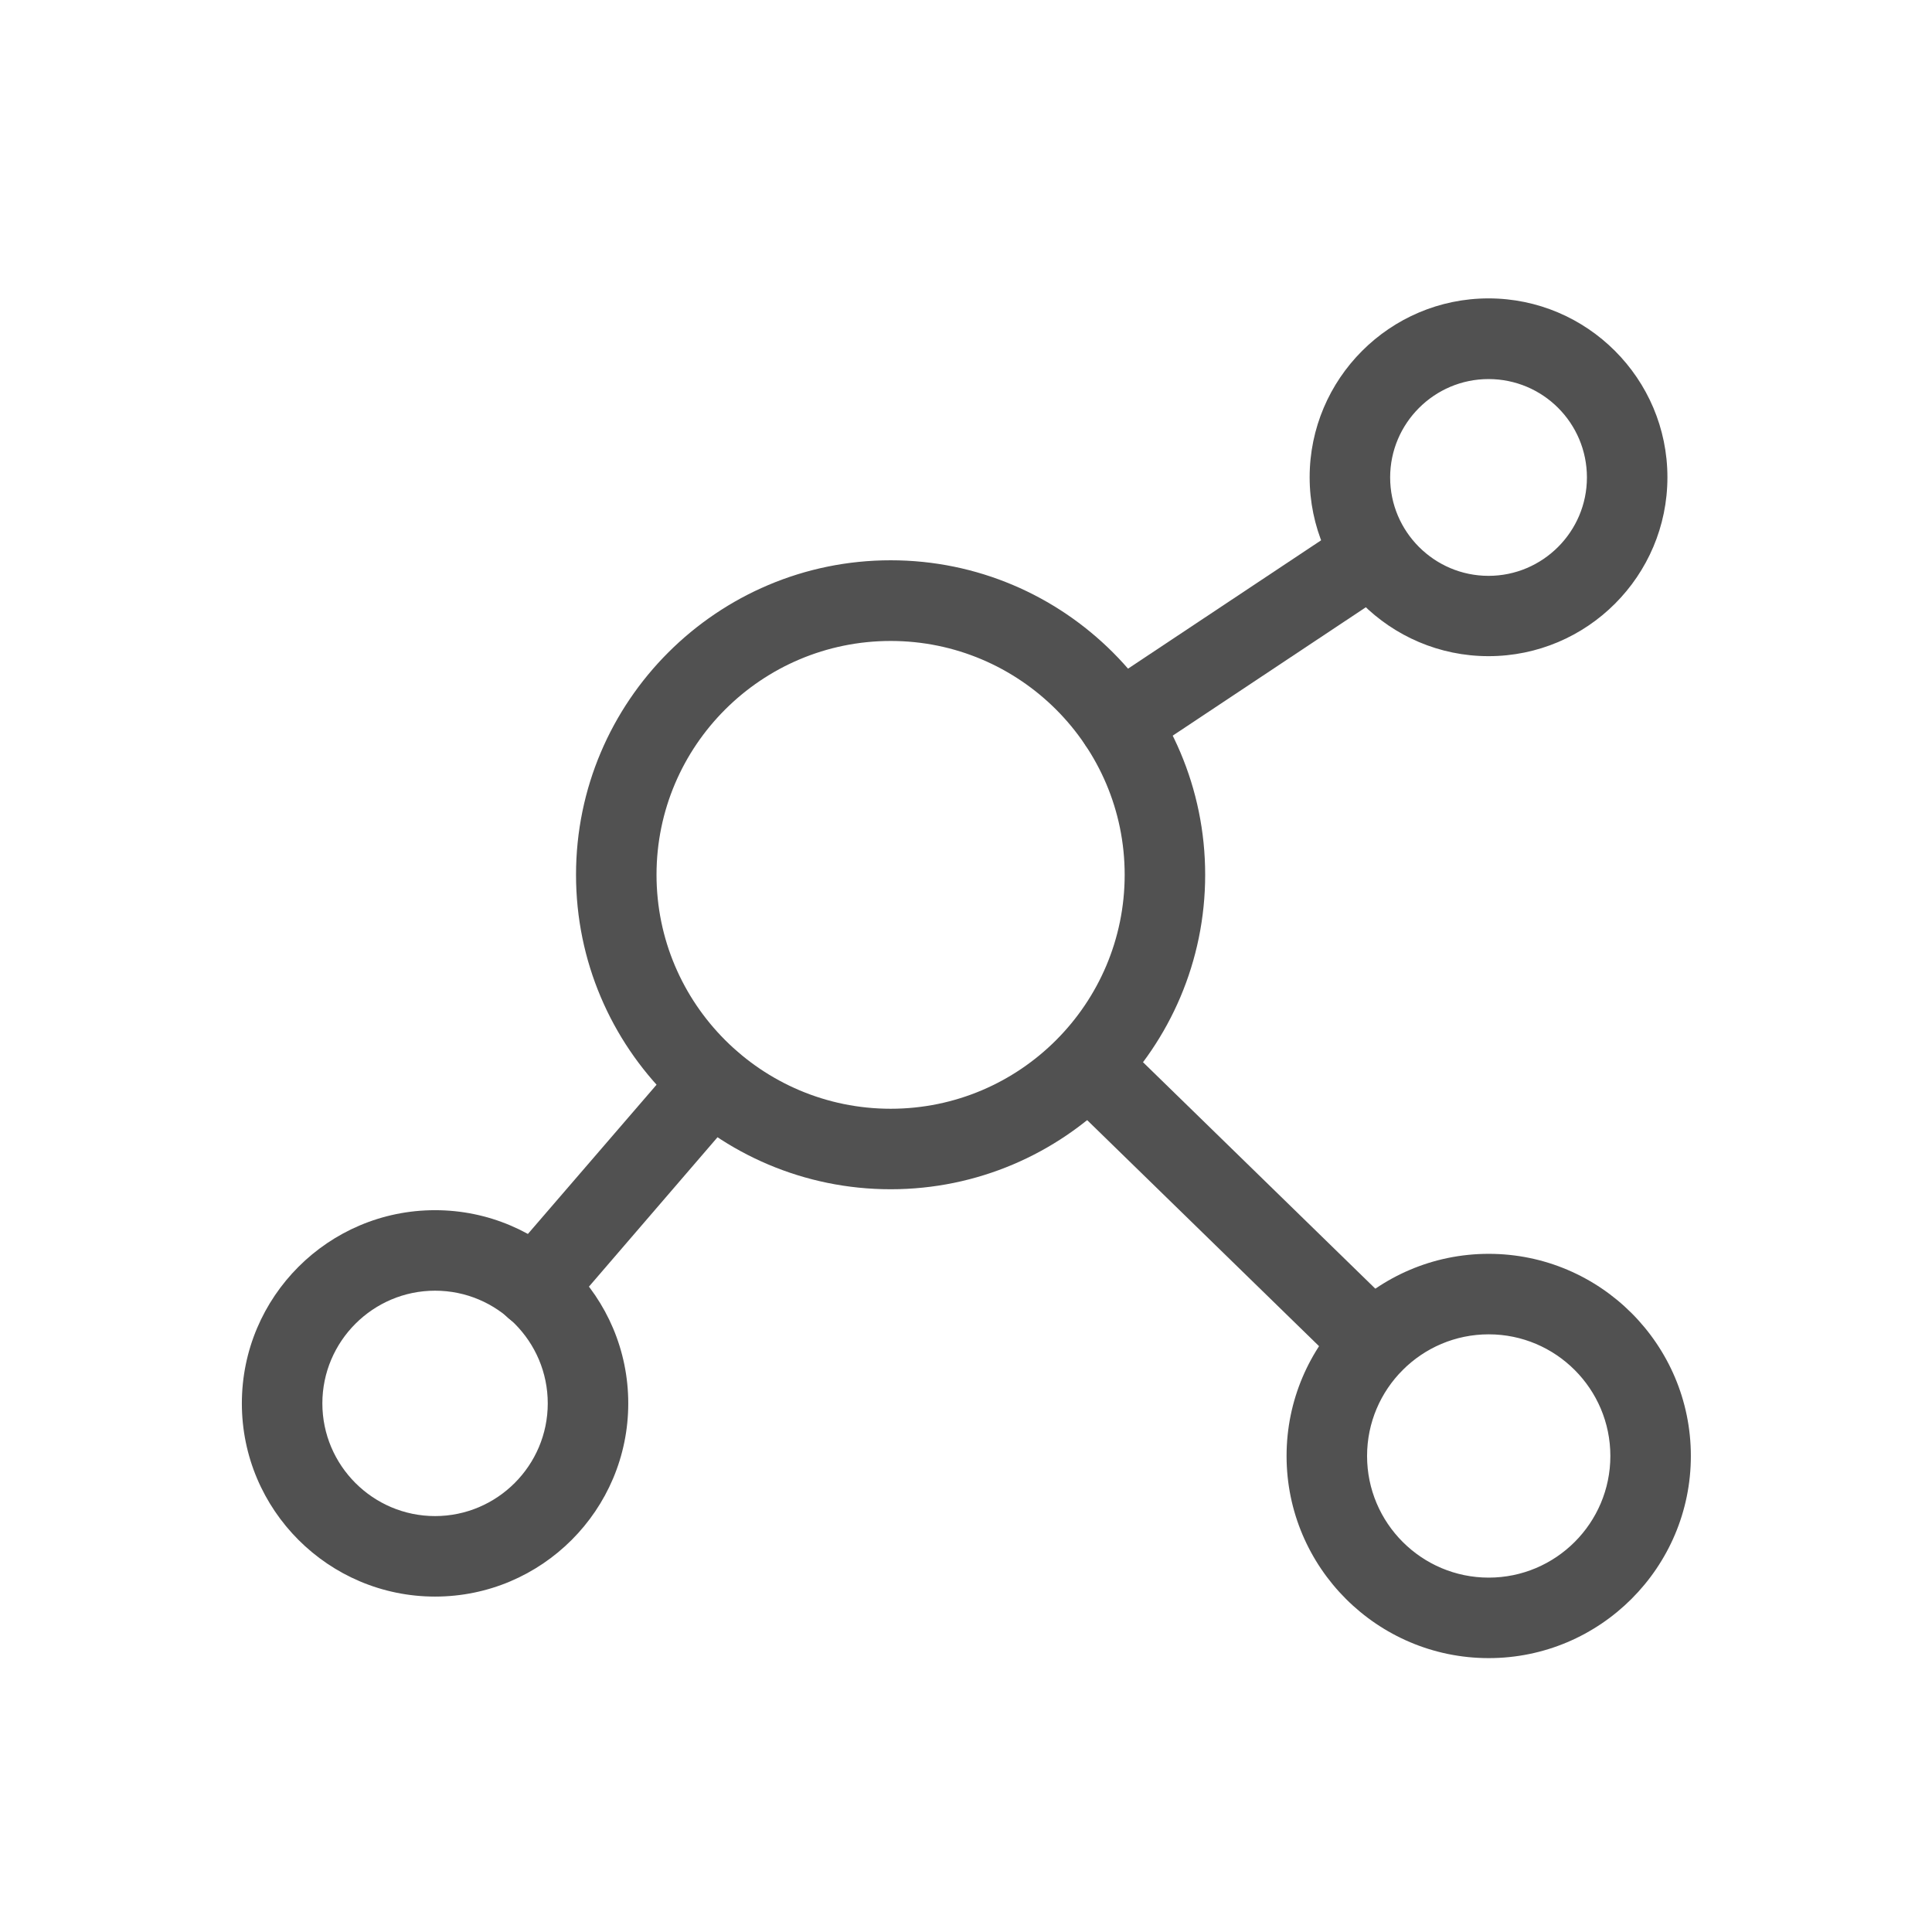 <svg t="1603941168987" class="icon" viewBox="0 0 1024 1024" version="1.1" xmlns="http://www.w3.org/2000/svg" p-id="18173" width="64" height="64"><path d="M472.083 630.329C380.113 630.329 305.304 555.615 305.304 463.644s74.809-166.684 166.779-166.684S638.767 371.769 638.767 463.644s-74.809 166.684-166.684 166.684z m0-290.607C403.627 339.721 347.97 395.283 347.97 463.644s55.656 124.018 124.113 124.018S596.101 532.006 596.101 463.644 540.444 339.721 472.083 339.721zM788.954 347.781c-52.243 0-94.815-42.572-94.815-94.815s42.572-94.815 94.815-94.815 94.815 42.572 94.815 94.815-42.477 94.815-94.815 94.815z m0-146.868c-28.729 0-52.148 23.419-52.148 52.148s23.419 52.148 52.148 52.148 52.148-23.419 52.148-52.148c0-28.824-23.324-52.148-52.148-52.148zM789.049 878.839c-59.07 0-107.141-48.071-107.141-107.141s48.071-107.141 107.141-107.141 107.141 48.071 107.141 107.141-48.071 107.141-107.141 107.141z m0-171.615c-35.556 0-64.474 28.919-64.474 64.474s28.919 64.474 64.474 64.474 64.474-28.919 64.474-64.474-28.919-64.474-64.474-64.474zM230.59 846.222c-56.415 0-102.4-45.89-102.4-102.4s45.89-102.4 102.4-102.4 102.4 45.89 102.4 102.4-45.89 102.4-102.4 102.4z m0-162.133c-32.901 0-59.733 26.833-59.733 59.733s26.833 59.733 59.733 59.733 59.733-26.833 59.733-59.733-26.738-59.733-59.733-59.733z" p-id="18174" fill="#515151"></path><path d="M593.161 404.48c-6.921 0-13.653-3.319-17.825-9.481-6.542-9.766-3.887-23.04 5.973-29.582l134.353-89.316c9.766-6.542 23.04-3.887 29.582 5.973 6.542 9.766 3.887 23.04-5.973 29.582L604.919 400.972c-3.603 2.37-7.68 3.508-11.757 3.508zM283.401 703.905c-4.93 0-9.861-1.707-13.938-5.215-8.913-7.68-9.956-21.144-2.276-30.056l93.772-108.753c7.68-8.913 21.144-9.956 30.056-2.276 8.913 7.68 9.956 21.144 2.276 30.056L299.615 696.51c-4.267 4.836-10.24 7.396-16.213 7.396zM727.704 732.919c-5.404 0-10.714-1.991-14.886-6.068l-150.756-146.963c-8.439-8.249-8.628-21.713-0.379-30.151 8.249-8.439 21.713-8.628 30.151-0.379l150.756 146.963c8.439 8.249 8.628 21.713 0.379 30.151-4.172 4.267-9.766 6.447-15.265 6.447z" p-id="18175" fill="#515151"></path></svg>